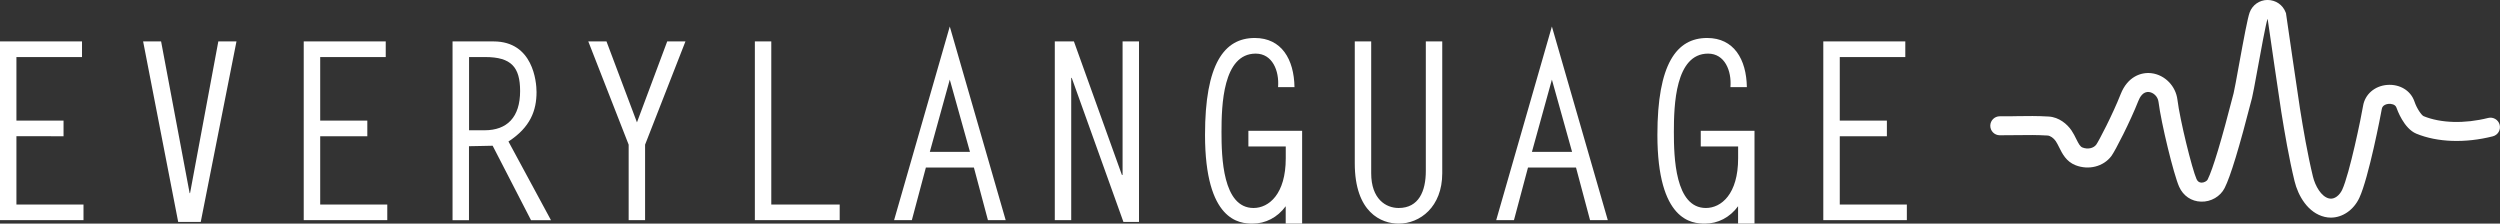 <?xml version="1.0" encoding="UTF-8"?>
<svg xmlns="http://www.w3.org/2000/svg" viewBox="0 0 566.13 50.64">
  <rect x="0" y="0" width="566.13" height="50.64" fill="#333333" stroke="none"/>
  <defs>
    <style>
      .cls-1 {
        isolation: isolate;
      }

      .cls-2 {
        fill: #fff;
      }

      .cls-3 {
        mix-blend-mode: overlay;
      }

      .cls-4 {
        mix-blend-mode: screen;
      }
    </style>
  </defs>
  <g class="cls-1">
    <g id="Layer_2" data-name="Layer 2">
      <g id="Layer_1-2" data-name="Layer 1">
        <g class="cls-3">
          <g>
            <path class="cls-2" d="M18.57,12.92H3.72v14.39h10.67v3.54H3.72v15.46h15.19v3.54H0V9.38h18.57v3.54Z"/>
            <path class="cls-2" d="M49.43,9.38h4.12l-8.09,40.87h-5.11l-7.94-40.87h4.07l6.46,34.35h.1l6.4-34.35Z"/>
            <path class="cls-2" d="M87.36,12.92h-14.85v14.39h10.67v3.54h-10.67v15.46h15.19v3.54h-18.92V9.38h18.57v3.54Z"/>
            <path class="cls-2" d="M102.49,9.38h9.28c8.94,0,9.73,9.11,9.73,11.47,0,4.16-1.39,7.98-6.36,11.19l9.63,17.82h-4.52l-8.69-16.86c-1.79.06-3.58.06-5.36.11v16.75h-3.72V9.38ZM109.74,29.5c5.06,0,8.04-2.92,8.04-8.88,0-5.4-1.99-7.7-7.89-7.7h-3.67v16.58h3.53Z"/>
            <path class="cls-2" d="M151.1,9.38h4.12l-9.14,23.38v17.09h-3.72v-17.09l-9.14-23.38h4.12l6.9,18.33,6.85-18.33Z"/>
            <path class="cls-2" d="M174.66,46.31h15.49v3.54h-19.21V9.38h3.72v36.93Z"/>
            <path class="cls-2" d="M227.74,49.85h-4.02l-3.18-11.92h-10.87l-3.18,11.92h-4.02l12.61-43.85,12.66,43.85ZM210.56,34.39h9.09l-4.57-16.36-4.52,16.36Z"/>
            <path class="cls-2" d="M238.87,9.38h4.32l10.87,30.24h.15V9.38h3.72v40.87h-3.53l-11.72-32.66-.1.11v32.15h-3.72V9.38Z"/>
            <path class="cls-2" d="M282.7,33.16v-3.54h12.17v21.02h-3.72v-3.94c-1.84,2.53-4.57,3.94-7.5,3.94s-10.77-.56-10.77-20.12c0-16.02,4.32-21.92,11.27-21.92,6.06,0,8.89,4.83,8.99,11.13h-3.72c.3-3.71-1.29-7.59-5.06-7.59-7.45,0-7.75,11.75-7.75,17.76,0,5.62.25,17.2,7.25,17.2,3.48,0,7.3-3.15,7.3-11.24v-2.7h-8.44Z"/>
            <path class="cls-2" d="M326.6,9.38v29.85c0,7.65-5.06,11.41-9.88,11.41-3.87,0-9.93-2.47-9.93-13.66V9.38h3.72v29.85c0,5.85,3.33,7.87,6.21,7.87,4.57,0,6.16-3.82,6.16-8.38V9.38h3.72Z"/>
            <path class="cls-2" d="M364.09,49.85h-4.02l-3.18-11.92h-10.87l-3.18,11.92h-4.02l12.61-43.85,12.66,43.85ZM346.91,34.39h9.09l-4.57-16.36-4.52,16.36Z"/>
            <path class="cls-2" d="M385.14,33.16v-3.54h12.17v21.02h-3.72v-3.94c-1.84,2.53-4.57,3.94-7.5,3.94s-10.77-.56-10.77-20.12c0-16.02,4.32-21.92,11.27-21.92,6.06,0,8.89,4.83,8.99,11.13h-3.72c.3-3.71-1.29-7.59-5.06-7.59-7.45,0-7.75,11.75-7.75,17.76,0,5.62.25,17.2,7.25,17.2,3.48,0,7.3-3.15,7.3-11.24v-2.7h-8.44Z"/>
            <path class="cls-2" d="M431.47,12.92h-14.85v14.39h10.67v3.54h-10.67v15.46h15.19v3.54h-18.92V9.38h18.57v3.54Z"/>
          </g>
          <g class="cls-4">
            <path class="cls-2" d="M527.83,49.28c-.46,0-.93-.05-1.39-.16-3.8-.89-6.03-4.77-6.84-8.11-1.26-5.17-2.26-11.09-3-15.68-.44-2.75-2.66-18.1-3.08-21.01h-.04c-.37.99-1.55,7.45-2.25,11.31-.65,3.55-1.06,5.77-1.26,6.56-2.89,11.26-4.86,17.74-6.2,20.39-.96,1.9-3.09,3.16-5.33,3.08-2.19-.05-4.05-1.31-4.97-3.37-1.25-2.8-4.08-14.46-4.67-19.2-.16-1.31-1.22-2.14-2.13-2.25-1.39-.18-2.12,1.2-2.45,2.04-1.79,4.55-5.22,11.3-6.12,12.49-1.8,2.36-5.12,3.2-8.08,2.05-2.13-.83-3.01-2.62-3.72-4.05-.26-.52-.5-1-.78-1.42-.46-.68-1.25-1.23-1.84-1.26-2.53-.15-4.45-.12-6.67-.09-1.28.02-2.63.04-4.18.03-1.19-.01-2.14-.98-2.13-2.17.01-1.18.97-2.13,2.15-2.13h.02c1.52.02,2.83,0,4.08-.03,2.21-.03,4.3-.07,6.99.09,2.33.14,4.19,1.72,5.16,3.16.44.65.77,1.32,1.06,1.91.55,1.1.88,1.74,1.44,1.95,1.16.45,2.46.18,3.09-.65.55-.75,3.73-6.85,5.54-11.45,1.55-3.95,4.63-5.03,6.99-4.73,3.02.38,5.48,2.9,5.86,5.99.56,4.6,3.32,15.72,4.32,17.97.24.54.62.81,1.14.82.53,0,1.17-.3,1.39-.72,1.16-2.3,3.14-8.87,5.87-19.52.18-.69.67-3.4,1.19-6.27,1.18-6.46,1.99-10.78,2.44-12.02.63-1.71,2.22-2.83,4.05-2.84,1.86.02,3.44,1.08,4.1,2.79l.09.23.03.24c.03.18,2.67,18.45,3.14,21.4.72,4.51,1.71,10.33,2.93,15.35.51,2.09,1.86,4.52,3.64,4.94,1.27.3,2.43-.8,2.97-1.95,1.67-3.56,4.37-16.71,4.74-19.02.43-2.6,2.61-4.51,5.44-4.74,2.85-.23,5.35,1.27,6.19,3.75.55,1.63,1.62,3.12,2.07,3.32,3.87,1.6,9.33,1.75,14.62.41,1.14-.29,2.32.4,2.61,1.55.29,1.15-.4,2.32-1.55,2.61-6.24,1.58-12.55,1.37-17.32-.6-2.83-1.17-4.34-5.43-4.51-5.91-.26-.76-1.23-.88-1.76-.84-.32.03-1.39.19-1.55,1.15-.2,1.21-2.99,15.65-5.09,20.14-1.3,2.77-3.83,4.47-6.45,4.47Z"/>
          </g>
        </g>
      </g>
    </g>
  </g>
</svg>